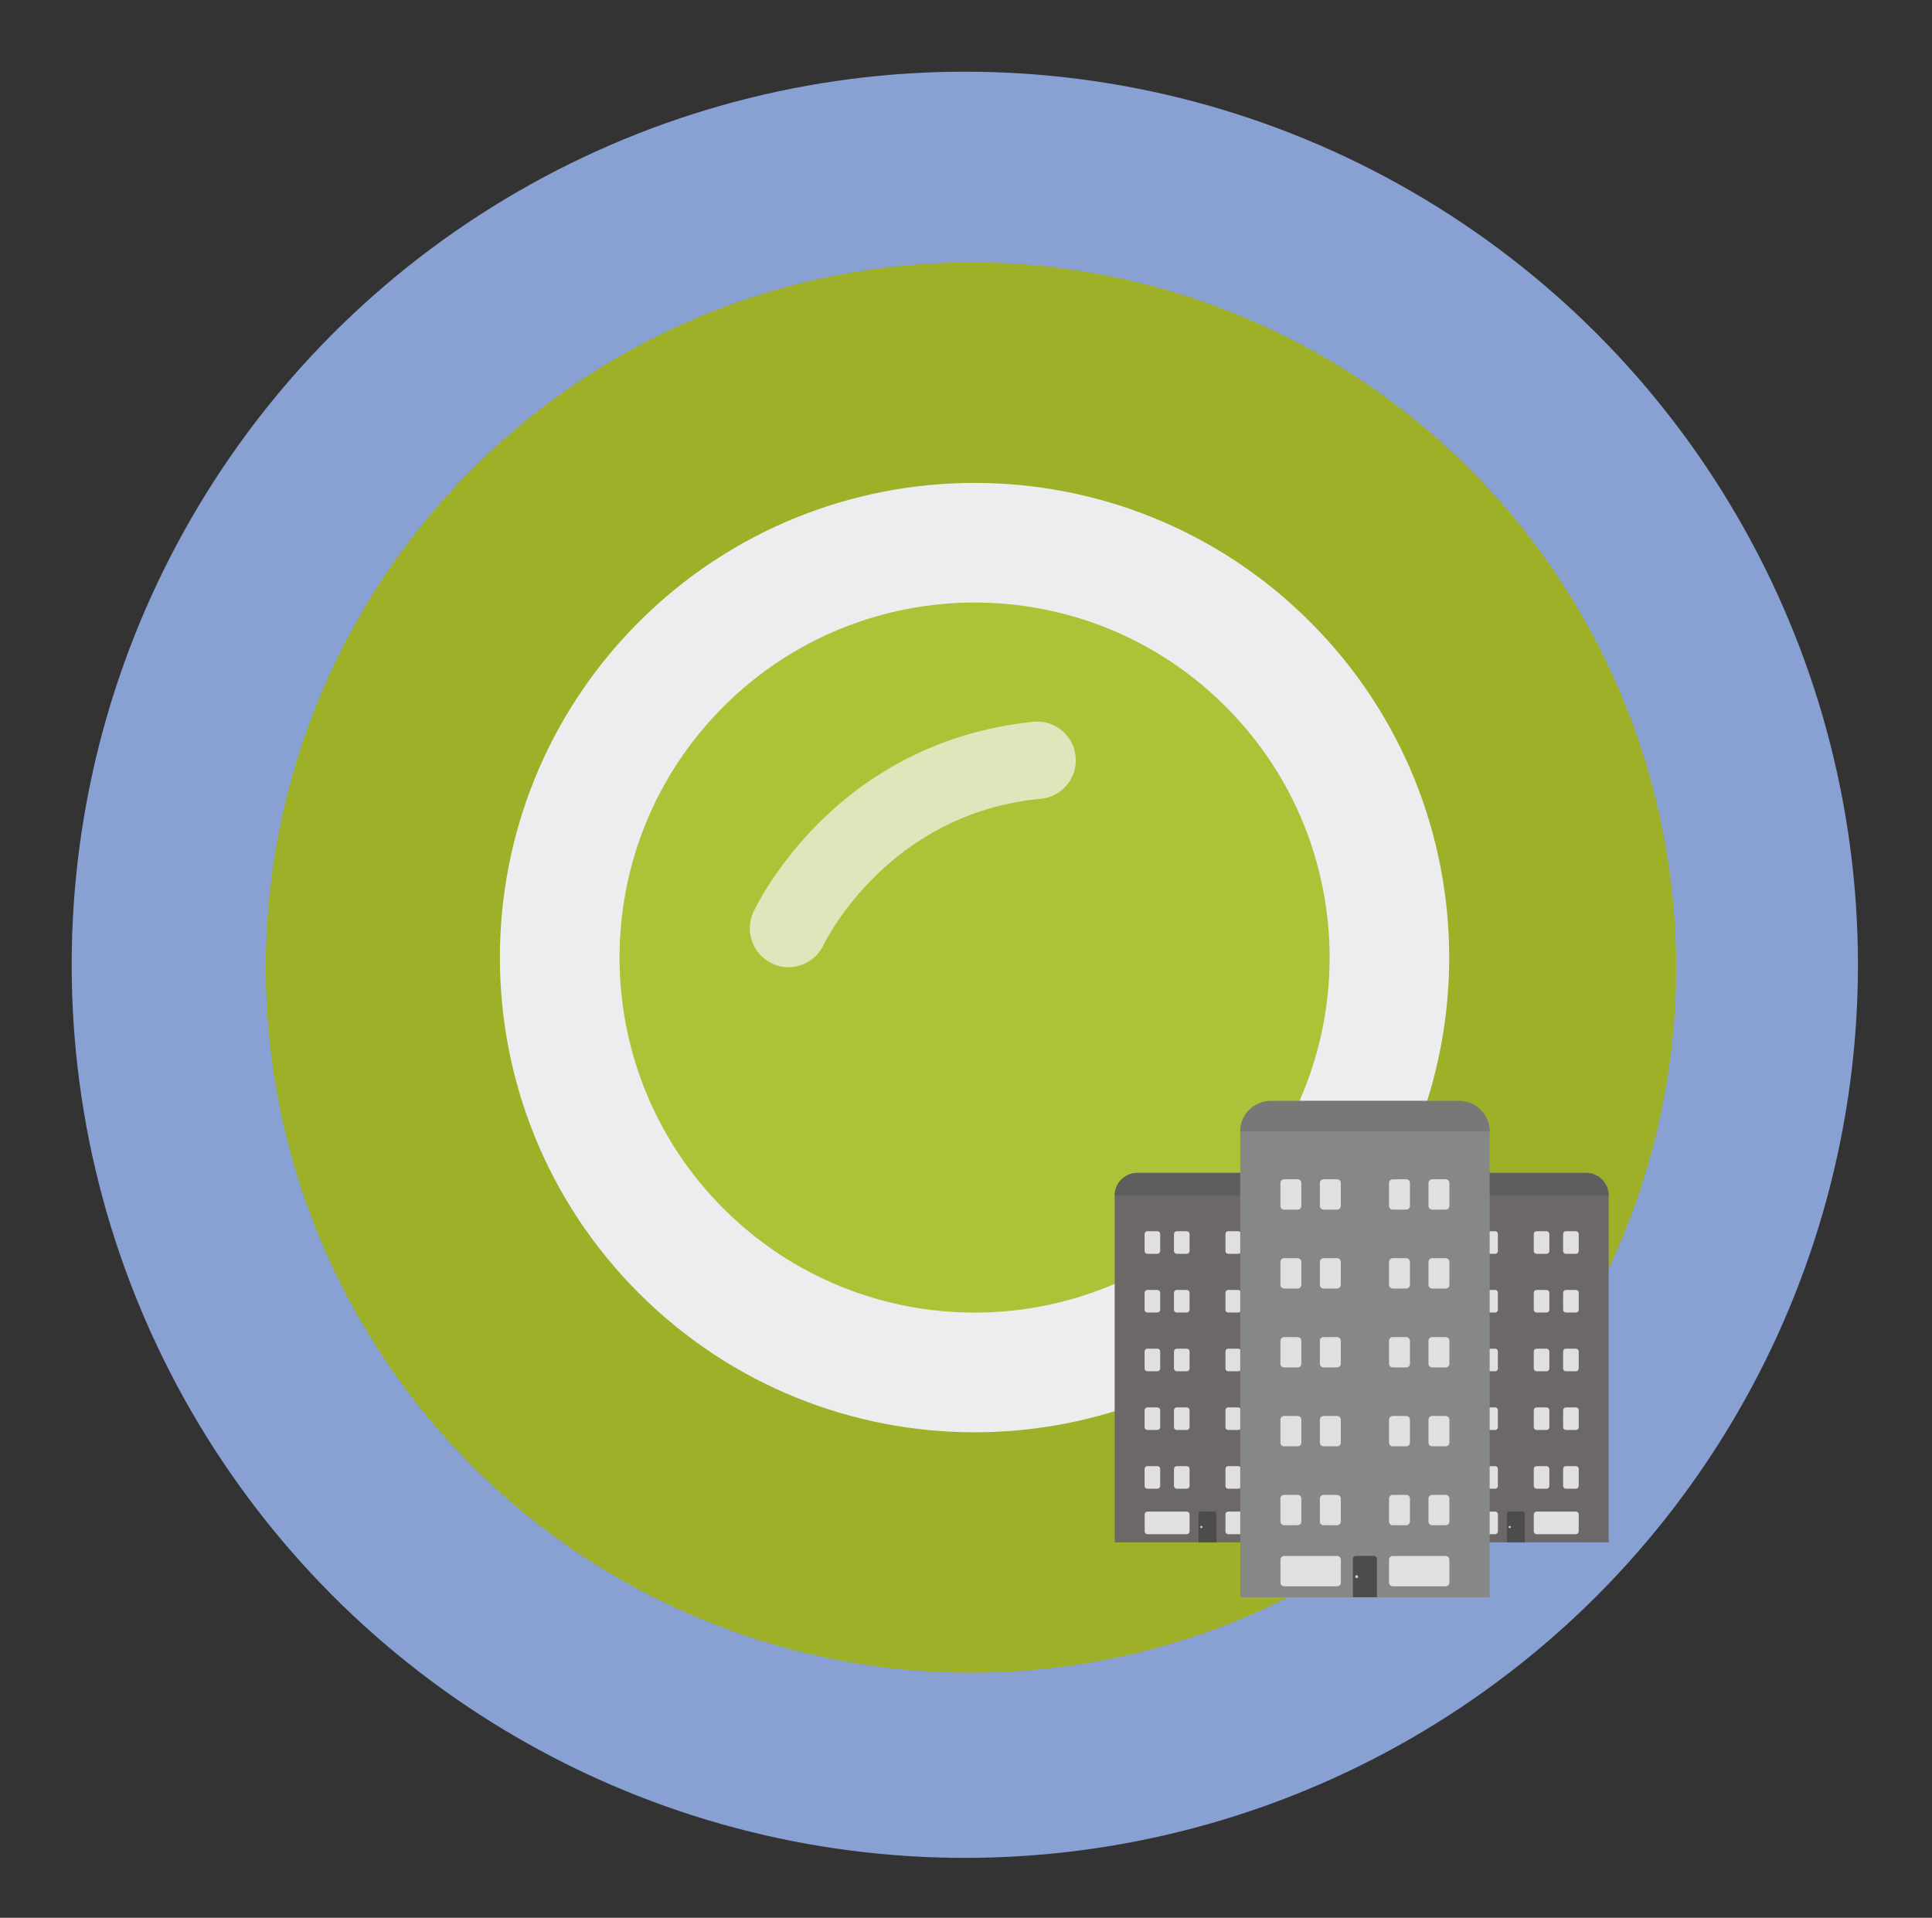 <?xml version="1.0" encoding="UTF-8" standalone="no"?>
<!DOCTYPE svg PUBLIC "-//W3C//DTD SVG 1.1//EN" "http://www.w3.org/Graphics/SVG/1.1/DTD/svg11.dtd">
<svg width="100%" height="100%" viewBox="0 0 137 136" version="1.1" xmlns="http://www.w3.org/2000/svg" xmlns:xlink="http://www.w3.org/1999/xlink" xml:space="preserve" style="fill-rule:evenodd;clip-rule:evenodd;stroke-linejoin:round;stroke-miterlimit:1.414;">
    <rect x="0" y="0" width="137" height="136" fill="#333333" stroke="none"/>
    <g>
        <circle cx="68.416" cy="68.417" r="63.333" style="fill:rgb(136,160,210);"/>
        <g transform="matrix(3.279,0,0,3.279,-235.454,-261.81)">
            <circle cx="92.805" cy="100.77" r="15.25" style="fill:rgb(158,176,39);"/>
            <circle cx="93.18" cy="100.578" r="9.365" style="fill:rgb(172,195,55);"/>
            <g transform="matrix(1,0,0,1,-0.296,-0.024)">
                <path d="M85.919,93.319C81.911,97.328 81.911,103.829 85.919,107.836C89.932,111.847 96.428,111.847 100.436,107.837C104.445,103.829 104.445,97.328 100.436,93.319C96.428,89.31 89.932,89.31 85.919,93.319ZM98.607,106.008C95.611,109.004 90.75,109.006 87.75,106.008C84.751,103.009 84.751,98.147 87.75,95.149C90.75,92.15 95.611,92.15 98.607,95.148C101.607,98.147 101.606,103.01 98.607,106.008Z" style="fill:rgb(235,237,239);fill-rule:nonzero;"/>
            </g>
            <path d="M88.096,99.574C87.907,99.993 88.089,100.492 88.508,100.684C88.926,100.88 89.426,100.693 89.619,100.277C89.619,100.277 89.626,100.257 89.666,100.183C89.957,99.652 91.357,97.394 94.317,97.12C94.675,97.085 94.958,96.83 95.045,96.5C95.068,96.408 95.08,96.308 95.068,96.206C95.024,95.746 94.615,95.408 94.156,95.454C89.794,95.901 88.14,99.488 88.096,99.574Z" style="fill:rgb(244,245,245);fill-opacity:0.694;fill-rule:nonzero;"/>
        </g>
        <g transform="matrix(0.396,0,0,0.396,69.73,68.536)">
            <g>
                <path d="M56.764,103.121L23.518,103.121L23.518,41.039C23.518,38.789 25.341,36.967 27.589,36.967L52.693,36.967C54.941,36.967 56.764,38.789 56.764,41.039L56.764,103.121Z" style="fill:rgb(109,104,104);fill-rule:nonzero;"/>
                <path d="M23.518,41.039C23.518,38.789 25.341,36.967 27.589,36.967L52.693,36.967C54.941,36.967 56.764,38.789 56.764,41.039L23.518,41.039Z" style="fill:rgb(95,94,94);fill-rule:nonzero;"/>
                <path d="M29.378,101.664C29.105,101.664 28.884,101.444 28.884,101.17L28.884,98.115C28.884,97.844 29.105,97.621 29.378,97.621L36.436,97.621C36.709,97.621 36.932,97.844 36.932,98.115L36.932,101.17C36.932,101.444 36.709,101.664 36.436,101.664L29.378,101.664Z" style="fill:rgb(225,224,224);fill-rule:nonzero;"/>
                <path d="M43.846,101.664C43.573,101.664 43.351,101.444 43.351,101.17L43.351,98.115C43.351,97.844 43.573,97.621 43.846,97.621L50.906,97.621C51.177,97.621 51.398,97.844 51.398,98.115L51.398,101.17C51.398,101.444 51.176,101.664 50.906,101.664L43.846,101.664Z" style="fill:rgb(225,224,224);fill-rule:nonzero;"/>
                <g>
                    <path d="M43.846,93.523C43.573,93.523 43.351,93.302 43.351,93.029L43.351,89.974C43.351,89.701 43.573,89.478 43.846,89.478L45.645,89.478C45.917,89.478 46.141,89.701 46.141,89.974L46.141,93.029C46.141,93.302 45.917,93.523 45.645,93.523L43.846,93.523Z" style="fill:rgb(225,224,224);fill-rule:nonzero;"/>
                    <path d="M49.104,93.523C48.832,93.523 48.609,93.302 48.609,93.029L48.609,89.974C48.609,89.701 48.832,89.478 49.104,89.478L50.906,89.478C51.177,89.478 51.398,89.701 51.398,89.974L51.398,93.029C51.398,93.302 51.176,93.523 50.906,93.523L49.104,93.523Z" style="fill:rgb(225,224,224);fill-rule:nonzero;"/>
                    <path d="M29.372,93.523C29.099,93.523 28.877,93.302 28.877,93.029L28.877,89.974C28.877,89.701 29.099,89.478 29.372,89.478L31.171,89.478C31.444,89.478 31.666,89.701 31.666,89.974L31.666,93.029C31.666,93.302 31.444,93.523 31.171,93.523L29.372,93.523Z" style="fill:rgb(225,224,224);fill-rule:nonzero;"/>
                    <path d="M34.629,93.523C34.358,93.523 34.134,93.302 34.134,93.029L34.134,89.974C34.134,89.701 34.358,89.478 34.629,89.478L36.428,89.478C36.702,89.478 36.924,89.701 36.924,89.974L36.924,93.029C36.924,93.302 36.702,93.523 36.428,93.523L34.629,93.523Z" style="fill:rgb(225,224,224);fill-rule:nonzero;"/>
                </g>
                <g>
                    <path d="M43.846,83.005C43.573,83.005 43.351,82.784 43.351,82.511L43.351,79.456C43.351,79.185 43.573,78.962 43.846,78.962L45.645,78.962C45.917,78.962 46.141,79.185 46.141,79.456L46.141,82.511C46.141,82.784 45.917,83.005 45.645,83.005L43.846,83.005Z" style="fill:rgb(225,224,224);fill-rule:nonzero;"/>
                    <path d="M49.104,83.005C48.832,83.005 48.609,82.784 48.609,82.511L48.609,79.456C48.609,79.185 48.832,78.962 49.104,78.962L50.906,78.962C51.177,78.962 51.398,79.185 51.398,79.456L51.398,82.511C51.398,82.784 51.176,83.005 50.906,83.005L49.104,83.005Z" style="fill:rgb(225,224,224);fill-rule:nonzero;"/>
                    <path d="M29.372,83.005C29.099,83.005 28.877,82.784 28.877,82.511L28.877,79.456C28.877,79.185 29.099,78.962 29.372,78.962L31.171,78.962C31.444,78.962 31.666,79.185 31.666,79.456L31.666,82.511C31.666,82.784 31.444,83.005 31.171,83.005L29.372,83.005Z" style="fill:rgb(225,224,224);fill-rule:nonzero;"/>
                    <path d="M34.629,83.005C34.358,83.005 34.134,82.784 34.134,82.511L34.134,79.456C34.134,79.185 34.358,78.962 34.629,78.962L36.428,78.962C36.702,78.962 36.924,79.185 36.924,79.456L36.924,82.511C36.924,82.784 36.702,83.005 36.428,83.005L34.629,83.005Z" style="fill:rgb(225,224,224);fill-rule:nonzero;"/>
                </g>
                <g>
                    <path d="M43.846,72.49C43.573,72.49 43.351,72.267 43.351,71.996L43.351,68.94C43.351,68.669 43.573,68.445 43.846,68.445L45.645,68.445C45.917,68.445 46.141,68.669 46.141,68.94L46.141,71.996C46.141,72.267 45.917,72.49 45.645,72.49L43.846,72.49Z" style="fill:rgb(225,224,224);fill-rule:nonzero;"/>
                    <path d="M49.104,72.49C48.832,72.49 48.609,72.267 48.609,71.996L48.609,68.94C48.609,68.669 48.832,68.445 49.104,68.445L50.906,68.445C51.177,68.445 51.398,68.669 51.398,68.94L51.398,71.996C51.398,72.267 51.176,72.49 50.906,72.49L49.104,72.49Z" style="fill:rgb(225,224,224);fill-rule:nonzero;"/>
                    <path d="M29.372,72.49C29.099,72.49 28.877,72.267 28.877,71.996L28.877,68.94C28.877,68.669 29.099,68.445 29.372,68.445L31.171,68.445C31.444,68.445 31.666,68.669 31.666,68.94L31.666,71.996C31.666,72.267 31.444,72.49 31.171,72.49L29.372,72.49Z" style="fill:rgb(225,224,224);fill-rule:nonzero;"/>
                    <path d="M34.629,72.49C34.358,72.49 34.134,72.267 34.134,71.996L34.134,68.94C34.134,68.669 34.358,68.445 34.629,68.445L36.428,68.445C36.702,68.445 36.924,68.669 36.924,68.94L36.924,71.996C36.924,72.267 36.702,72.49 36.428,72.49L34.629,72.49Z" style="fill:rgb(225,224,224);fill-rule:nonzero;"/>
                </g>
                <g>
                    <path d="M43.846,61.972C43.573,61.972 43.351,61.75 43.351,61.48L43.351,58.422C43.351,58.151 43.573,57.93 43.846,57.93L45.645,57.93C45.917,57.93 46.141,58.152 46.141,58.422L46.141,61.48C46.141,61.751 45.917,61.972 45.645,61.972L43.846,61.972Z" style="fill:rgb(225,224,224);fill-rule:nonzero;"/>
                    <path d="M49.104,61.972C48.832,61.972 48.609,61.75 48.609,61.48L48.609,58.422C48.609,58.151 48.832,57.93 49.104,57.93L50.906,57.93C51.177,57.93 51.398,58.152 51.398,58.422L51.398,61.48C51.398,61.751 51.176,61.972 50.906,61.972L49.104,61.972Z" style="fill:rgb(225,224,224);fill-rule:nonzero;"/>
                    <path d="M29.372,61.972C29.099,61.972 28.877,61.75 28.877,61.48L28.877,58.422C28.877,58.151 29.099,57.93 29.372,57.93L31.171,57.93C31.444,57.93 31.666,58.152 31.666,58.422L31.666,61.48C31.666,61.751 31.444,61.972 31.171,61.972L29.372,61.972Z" style="fill:rgb(225,224,224);fill-rule:nonzero;"/>
                    <path d="M34.629,61.972C34.358,61.972 34.134,61.75 34.134,61.48L34.134,58.422C34.134,58.151 34.358,57.93 34.629,57.93L36.428,57.93C36.702,57.93 36.924,58.152 36.924,58.422L36.924,61.48C36.924,61.751 36.702,61.972 36.428,61.972L34.629,61.972Z" style="fill:rgb(225,224,224);fill-rule:nonzero;"/>
                </g>
                <g>
                    <path d="M43.846,51.457C43.573,51.457 43.351,51.236 43.351,50.963L43.351,47.908C43.351,47.635 43.573,47.412 43.846,47.412L45.645,47.412C45.917,47.412 46.141,47.635 46.141,47.908L46.141,50.963C46.141,51.236 45.917,51.457 45.645,51.457L43.846,51.457Z" style="fill:rgb(225,224,224);fill-rule:nonzero;"/>
                    <path d="M49.104,51.457C48.832,51.457 48.609,51.236 48.609,50.963L48.609,47.908C48.609,47.635 48.832,47.412 49.104,47.412L50.906,47.412C51.177,47.412 51.398,47.635 51.398,47.908L51.398,50.963C51.398,51.236 51.176,51.457 50.906,51.457L49.104,51.457Z" style="fill:rgb(225,224,224);fill-rule:nonzero;"/>
                    <path d="M29.372,51.457C29.099,51.457 28.877,51.236 28.877,50.963L28.877,47.908C28.877,47.635 29.099,47.412 29.372,47.412L31.171,47.412C31.444,47.412 31.666,47.635 31.666,47.908L31.666,50.963C31.666,51.236 31.444,51.457 31.171,51.457L29.372,51.457Z" style="fill:rgb(225,224,224);fill-rule:nonzero;"/>
                    <path d="M34.629,51.457C34.358,51.457 34.134,51.236 34.134,50.963L34.134,47.908C34.134,47.635 34.358,47.412 34.629,47.412L36.428,47.412C36.702,47.412 36.924,47.635 36.924,47.908L36.924,50.963C36.924,51.236 36.702,51.457 36.428,51.457L34.629,51.457Z" style="fill:rgb(225,224,224);fill-rule:nonzero;"/>
                </g>
                <g>
                    <path d="M38.539,98C38.539,97.783 38.715,97.607 38.931,97.607L41.345,97.607C41.561,97.607 41.737,97.783 41.737,98L41.737,103.121L38.54,103.121L38.54,98L38.539,98Z" style="fill:rgb(77,76,76);fill-rule:nonzero;"/>
                    <circle cx="39.039" cy="100.38" r="0.198" style="fill:rgb(205,204,203);"/>
                </g>
            </g>
            <g>
                <path d="M111.976,103.121L78.731,103.121L78.731,41.039C78.731,38.789 80.554,36.967 82.8,36.967L107.905,36.967C110.153,36.967 111.975,38.789 111.975,41.039L111.975,103.121L111.976,103.121Z" style="fill:rgb(109,104,104);fill-rule:nonzero;"/>
                <path d="M78.731,41.039C78.731,38.789 80.554,36.967 82.8,36.967L107.905,36.967C110.153,36.967 111.975,38.789 111.975,41.039L78.731,41.039Z" style="fill:rgb(95,94,94);fill-rule:nonzero;"/>
                <path d="M84.589,101.664C84.318,101.664 84.097,101.444 84.097,101.17L84.097,98.115C84.097,97.844 84.318,97.621 84.589,97.621L91.647,97.621C91.921,97.621 92.144,97.844 92.144,98.115L92.144,101.17C92.144,101.444 91.921,101.664 91.647,101.664L84.589,101.664Z" style="fill:rgb(225,224,224);fill-rule:nonzero;"/>
                <path d="M99.058,101.664C98.785,101.664 98.563,101.444 98.563,101.17L98.563,98.115C98.563,97.844 98.785,97.621 99.058,97.621L106.117,97.621C106.39,97.621 106.61,97.844 106.61,98.115L106.61,101.17C106.61,101.444 106.39,101.664 106.117,101.664L99.058,101.664Z" style="fill:rgb(225,224,224);fill-rule:nonzero;"/>
                <g>
                    <path d="M99.058,93.523C98.785,93.523 98.563,93.302 98.563,93.029L98.563,89.974C98.563,89.701 98.785,89.478 99.058,89.478L100.858,89.478C101.13,89.478 101.354,89.701 101.354,89.974L101.354,93.029C101.354,93.302 101.13,93.523 100.858,93.523L99.058,93.523Z" style="fill:rgb(225,224,224);fill-rule:nonzero;"/>
                    <path d="M104.317,93.523C104.045,93.523 103.82,93.302 103.82,93.029L103.82,89.974C103.82,89.701 104.045,89.478 104.317,89.478L106.117,89.478C106.39,89.478 106.61,89.701 106.61,89.974L106.61,93.029C106.61,93.302 106.39,93.523 106.117,93.523L104.317,93.523Z" style="fill:rgb(225,224,224);fill-rule:nonzero;"/>
                    <path d="M84.583,93.523C84.311,93.523 84.089,93.302 84.089,93.029L84.089,89.974C84.089,89.701 84.311,89.478 84.583,89.478L86.385,89.478C86.656,89.478 86.88,89.701 86.88,89.974L86.88,93.029C86.88,93.302 86.656,93.523 86.385,93.523L84.583,93.523Z" style="fill:rgb(225,224,224);fill-rule:nonzero;"/>
                    <path d="M89.841,93.523C89.57,93.523 89.349,93.302 89.349,93.029L89.349,89.974C89.349,89.701 89.57,89.478 89.841,89.478L91.641,89.478C91.914,89.478 92.137,89.701 92.137,89.974L92.137,93.029C92.137,93.302 91.914,93.523 91.641,93.523L89.841,93.523Z" style="fill:rgb(225,224,224);fill-rule:nonzero;"/>
                </g>
                <g>
                    <path d="M99.058,83.005C98.785,83.005 98.563,82.784 98.563,82.511L98.563,79.456C98.563,79.185 98.785,78.962 99.058,78.962L100.858,78.962C101.13,78.962 101.354,79.185 101.354,79.456L101.354,82.511C101.354,82.784 101.13,83.005 100.858,83.005L99.058,83.005Z" style="fill:rgb(225,224,224);fill-rule:nonzero;"/>
                    <path d="M104.317,83.005C104.045,83.005 103.82,82.784 103.82,82.511L103.82,79.456C103.82,79.185 104.045,78.962 104.317,78.962L106.117,78.962C106.39,78.962 106.61,79.185 106.61,79.456L106.61,82.511C106.61,82.784 106.39,83.005 106.117,83.005L104.317,83.005Z" style="fill:rgb(225,224,224);fill-rule:nonzero;"/>
                    <path d="M84.583,83.005C84.311,83.005 84.089,82.784 84.089,82.511L84.089,79.456C84.089,79.185 84.311,78.962 84.583,78.962L86.385,78.962C86.656,78.962 86.88,79.185 86.88,79.456L86.88,82.511C86.88,82.784 86.656,83.005 86.385,83.005L84.583,83.005Z" style="fill:rgb(225,224,224);fill-rule:nonzero;"/>
                    <path d="M89.841,83.005C89.57,83.005 89.349,82.784 89.349,82.511L89.349,79.456C89.349,79.185 89.57,78.962 89.841,78.962L91.641,78.962C91.914,78.962 92.137,79.185 92.137,79.456L92.137,82.511C92.137,82.784 91.914,83.005 91.641,83.005L89.841,83.005Z" style="fill:rgb(225,224,224);fill-rule:nonzero;"/>
                </g>
                <g>
                    <path d="M99.058,72.49C98.785,72.49 98.563,72.267 98.563,71.996L98.563,68.94C98.563,68.669 98.785,68.445 99.058,68.445L100.858,68.445C101.13,68.445 101.354,68.669 101.354,68.94L101.354,71.996C101.354,72.267 101.13,72.49 100.858,72.49L99.058,72.49Z" style="fill:rgb(225,224,224);fill-rule:nonzero;"/>
                    <path d="M104.317,72.49C104.045,72.49 103.82,72.267 103.82,71.996L103.82,68.94C103.82,68.669 104.045,68.445 104.317,68.445L106.117,68.445C106.39,68.445 106.61,68.669 106.61,68.94L106.61,71.996C106.61,72.267 106.39,72.49 106.117,72.49L104.317,72.49Z" style="fill:rgb(225,224,224);fill-rule:nonzero;"/>
                    <path d="M84.583,72.49C84.311,72.49 84.089,72.267 84.089,71.996L84.089,68.94C84.089,68.669 84.311,68.445 84.583,68.445L86.385,68.445C86.656,68.445 86.88,68.669 86.88,68.94L86.88,71.996C86.88,72.267 86.656,72.49 86.385,72.49L84.583,72.49Z" style="fill:rgb(225,224,224);fill-rule:nonzero;"/>
                    <path d="M89.841,72.49C89.57,72.49 89.349,72.267 89.349,71.996L89.349,68.94C89.349,68.669 89.57,68.445 89.841,68.445L91.641,68.445C91.914,68.445 92.137,68.669 92.137,68.94L92.137,71.996C92.137,72.267 91.914,72.49 91.641,72.49L89.841,72.49Z" style="fill:rgb(225,224,224);fill-rule:nonzero;"/>
                </g>
                <g>
                    <path d="M99.058,61.972C98.785,61.972 98.563,61.75 98.563,61.48L98.563,58.422C98.563,58.151 98.785,57.93 99.058,57.93L100.858,57.93C101.13,57.93 101.354,58.152 101.354,58.422L101.354,61.48C101.354,61.751 101.13,61.972 100.858,61.972L99.058,61.972Z" style="fill:rgb(225,224,224);fill-rule:nonzero;"/>
                    <path d="M104.317,61.972C104.045,61.972 103.82,61.75 103.82,61.48L103.82,58.422C103.82,58.151 104.045,57.93 104.317,57.93L106.117,57.93C106.39,57.93 106.61,58.152 106.61,58.422L106.61,61.48C106.61,61.751 106.39,61.972 106.117,61.972L104.317,61.972Z" style="fill:rgb(225,224,224);fill-rule:nonzero;"/>
                    <path d="M84.583,61.972C84.311,61.972 84.089,61.75 84.089,61.48L84.089,58.422C84.089,58.151 84.311,57.93 84.583,57.93L86.385,57.93C86.656,57.93 86.88,58.152 86.88,58.422L86.88,61.48C86.88,61.751 86.656,61.972 86.385,61.972L84.583,61.972Z" style="fill:rgb(225,224,224);fill-rule:nonzero;"/>
                    <path d="M89.841,61.972C89.57,61.972 89.349,61.75 89.349,61.48L89.349,58.422C89.349,58.151 89.57,57.93 89.841,57.93L91.641,57.93C91.914,57.93 92.137,58.152 92.137,58.422L92.137,61.48C92.137,61.751 91.914,61.972 91.641,61.972L89.841,61.972Z" style="fill:rgb(225,224,224);fill-rule:nonzero;"/>
                </g>
                <g>
                    <path d="M99.058,51.457C98.785,51.457 98.563,51.236 98.563,50.963L98.563,47.908C98.563,47.635 98.785,47.412 99.058,47.412L100.858,47.412C101.13,47.412 101.354,47.635 101.354,47.908L101.354,50.963C101.354,51.236 101.13,51.457 100.858,51.457L99.058,51.457Z" style="fill:rgb(225,224,224);fill-rule:nonzero;"/>
                    <path d="M104.317,51.457C104.045,51.457 103.82,51.236 103.82,50.963L103.82,47.908C103.82,47.635 104.045,47.412 104.317,47.412L106.117,47.412C106.39,47.412 106.61,47.635 106.61,47.908L106.61,50.963C106.61,51.236 106.39,51.457 106.117,51.457L104.317,51.457Z" style="fill:rgb(225,224,224);fill-rule:nonzero;"/>
                    <path d="M84.583,51.457C84.311,51.457 84.089,51.236 84.089,50.963L84.089,47.908C84.089,47.635 84.311,47.412 84.583,47.412L86.385,47.412C86.656,47.412 86.88,47.635 86.88,47.908L86.88,50.963C86.88,51.236 86.656,51.457 86.385,51.457L84.583,51.457Z" style="fill:rgb(225,224,224);fill-rule:nonzero;"/>
                    <path d="M89.841,51.457C89.57,51.457 89.349,51.236 89.349,50.963L89.349,47.908C89.349,47.635 89.57,47.412 89.841,47.412L91.641,47.412C91.914,47.412 92.137,47.635 92.137,47.908L92.137,50.963C92.137,51.236 91.914,51.457 91.641,51.457L89.841,51.457Z" style="fill:rgb(225,224,224);fill-rule:nonzero;"/>
                </g>
                <g>
                    <path d="M93.75,98C93.75,97.783 93.926,97.607 94.144,97.607L96.556,97.607C96.772,97.607 96.949,97.783 96.949,98L96.949,103.121L93.75,103.121L93.75,98Z" style="fill:rgb(77,76,76);fill-rule:nonzero;"/>
                    <circle cx="94.251" cy="100.38" r="0.199" style="fill:rgb(205,204,203);"/>
                </g>
            </g>
            <g>
                <path d="M90.665,112.957L45.998,112.957L45.998,29.548C45.998,26.527 48.447,24.079 51.468,24.079L85.196,24.079C88.217,24.079 90.666,26.526 90.666,29.548L90.666,112.957L90.665,112.957Z" style="fill:rgb(134,135,135);fill-rule:nonzero;"/>
                <path d="M45.998,29.548C45.998,26.527 48.447,24.079 51.468,24.079L85.196,24.079C88.217,24.079 90.666,26.526 90.666,29.548L45.998,29.548Z" style="fill:rgb(120,120,120);fill-rule:nonzero;"/>
                <path d="M53.872,111.001C53.505,111.001 53.207,110.704 53.207,110.337L53.207,106.233C53.207,105.866 53.505,105.567 53.872,105.567L63.353,105.567C63.72,105.567 64.019,105.866 64.019,106.233L64.019,110.337C64.019,110.704 63.72,111.001 63.353,111.001L53.872,111.001Z" style="fill:rgb(225,224,224);fill-rule:nonzero;"/>
                <path d="M73.308,111.001C72.941,111.001 72.643,110.704 72.643,110.337L72.643,106.233C72.643,105.866 72.941,105.567 73.308,105.567L82.79,105.567C83.157,105.567 83.455,105.866 83.455,106.233L83.455,110.337C83.455,110.704 83.157,111.001 82.79,111.001L73.308,111.001Z" style="fill:rgb(225,224,224);fill-rule:nonzero;"/>
                <g>
                    <path d="M73.308,100.063C72.941,100.063 72.643,99.765 72.643,99.398L72.643,95.294C72.643,94.927 72.941,94.628 73.308,94.628L75.726,94.628C76.093,94.628 76.391,94.927 76.391,95.294L76.391,99.398C76.391,99.765 76.093,100.063 75.726,100.063L73.308,100.063Z" style="fill:rgb(225,224,224);fill-rule:nonzero;"/>
                    <path d="M80.374,100.063C80.007,100.063 79.708,99.765 79.708,99.398L79.708,95.294C79.708,94.927 80.007,94.628 80.374,94.628L82.791,94.628C83.158,94.628 83.456,94.927 83.456,95.294L83.456,99.398C83.456,99.765 83.158,100.063 82.791,100.063L80.374,100.063Z" style="fill:rgb(225,224,224);fill-rule:nonzero;"/>
                    <path d="M53.862,100.063C53.495,100.063 53.197,99.765 53.197,99.398L53.197,95.294C53.197,94.927 53.495,94.628 53.862,94.628L56.279,94.628C56.646,94.628 56.945,94.927 56.945,95.294L56.945,99.398C56.945,99.765 56.646,100.063 56.279,100.063L53.862,100.063Z" style="fill:rgb(225,224,224);fill-rule:nonzero;"/>
                    <path d="M60.927,100.063C60.56,100.063 60.261,99.765 60.261,99.398L60.261,95.294C60.261,94.927 60.56,94.628 60.927,94.628L63.343,94.628C63.71,94.628 64.009,94.927 64.009,95.294L64.009,99.398C64.009,99.765 63.71,100.063 63.343,100.063L60.927,100.063Z" style="fill:rgb(225,224,224);fill-rule:nonzero;"/>
                </g>
                <g>
                    <path d="M73.308,85.933C72.941,85.933 72.643,85.636 72.643,85.269L72.643,81.165C72.643,80.798 72.941,80.499 73.308,80.499L75.726,80.499C76.093,80.499 76.391,80.798 76.391,81.165L76.391,85.269C76.391,85.636 76.093,85.933 75.726,85.933L73.308,85.933Z" style="fill:rgb(225,224,224);fill-rule:nonzero;"/>
                    <path d="M80.374,85.933C80.007,85.933 79.708,85.636 79.708,85.269L79.708,81.165C79.708,80.798 80.007,80.499 80.374,80.499L82.791,80.499C83.158,80.499 83.456,80.798 83.456,81.165L83.456,85.269C83.456,85.636 83.158,85.933 82.791,85.933L80.374,85.933Z" style="fill:rgb(225,224,224);fill-rule:nonzero;"/>
                    <path d="M53.862,85.933C53.495,85.933 53.197,85.636 53.197,85.269L53.197,81.165C53.197,80.798 53.495,80.499 53.862,80.499L56.279,80.499C56.646,80.499 56.945,80.798 56.945,81.165L56.945,85.269C56.945,85.636 56.646,85.933 56.279,85.933L53.862,85.933Z" style="fill:rgb(225,224,224);fill-rule:nonzero;"/>
                    <path d="M60.927,85.933C60.56,85.933 60.261,85.636 60.261,85.269L60.261,81.165C60.261,80.798 60.56,80.499 60.927,80.499L63.343,80.499C63.71,80.499 64.009,80.798 64.009,81.165L64.009,85.269C64.009,85.636 63.71,85.933 63.343,85.933L60.927,85.933Z" style="fill:rgb(225,224,224);fill-rule:nonzero;"/>
                </g>
                <g>
                    <path d="M73.308,71.804C72.941,71.804 72.643,71.506 72.643,71.139L72.643,67.036C72.643,66.668 72.941,66.37 73.308,66.37L75.726,66.37C76.093,66.37 76.391,66.668 76.391,67.036L76.391,71.139C76.391,71.506 76.093,71.804 75.726,71.804L73.308,71.804Z" style="fill:rgb(225,224,224);fill-rule:nonzero;"/>
                    <path d="M80.374,71.804C80.007,71.804 79.708,71.506 79.708,71.139L79.708,67.036C79.708,66.668 80.007,66.37 80.374,66.37L82.791,66.37C83.158,66.37 83.456,66.668 83.456,67.036L83.456,71.139C83.456,71.506 83.158,71.804 82.791,71.804L80.374,71.804Z" style="fill:rgb(225,224,224);fill-rule:nonzero;"/>
                    <path d="M53.862,71.804C53.495,71.804 53.197,71.506 53.197,71.139L53.197,67.036C53.197,66.668 53.495,66.37 53.862,66.37L56.279,66.37C56.646,66.37 56.945,66.668 56.945,67.036L56.945,71.139C56.945,71.506 56.646,71.804 56.279,71.804L53.862,71.804Z" style="fill:rgb(225,224,224);fill-rule:nonzero;"/>
                    <path d="M60.927,71.804C60.56,71.804 60.261,71.506 60.261,71.139L60.261,67.036C60.261,66.668 60.56,66.37 60.927,66.37L63.343,66.37C63.71,66.37 64.009,66.668 64.009,67.036L64.009,71.139C64.009,71.506 63.71,71.804 63.343,71.804L60.927,71.804Z" style="fill:rgb(225,224,224);fill-rule:nonzero;"/>
                </g>
                <g>
                    <path d="M73.308,57.675C72.941,57.675 72.643,57.376 72.643,57.009L72.643,52.905C72.643,52.538 72.941,52.241 73.308,52.241L75.726,52.241C76.093,52.241 76.391,52.538 76.391,52.905L76.391,57.009C76.391,57.376 76.093,57.675 75.726,57.675L73.308,57.675Z" style="fill:rgb(225,224,224);fill-rule:nonzero;"/>
                    <path d="M80.374,57.675C80.007,57.675 79.708,57.376 79.708,57.009L79.708,52.905C79.708,52.538 80.007,52.241 80.374,52.241L82.791,52.241C83.158,52.241 83.456,52.538 83.456,52.905L83.456,57.009C83.456,57.376 83.158,57.675 82.791,57.675L80.374,57.675Z" style="fill:rgb(225,224,224);fill-rule:nonzero;"/>
                    <path d="M53.862,57.675C53.495,57.675 53.197,57.376 53.197,57.009L53.197,52.905C53.197,52.538 53.495,52.241 53.862,52.241L56.279,52.241C56.646,52.241 56.945,52.538 56.945,52.905L56.945,57.009C56.945,57.376 56.646,57.675 56.279,57.675L53.862,57.675Z" style="fill:rgb(225,224,224);fill-rule:nonzero;"/>
                    <path d="M60.927,57.675C60.56,57.675 60.261,57.376 60.261,57.009L60.261,52.905C60.261,52.538 60.56,52.241 60.927,52.241L63.343,52.241C63.71,52.241 64.009,52.538 64.009,52.905L64.009,57.009C64.009,57.376 63.71,57.675 63.343,57.675L60.927,57.675Z" style="fill:rgb(225,224,224);fill-rule:nonzero;"/>
                </g>
                <g>
                    <path d="M73.308,43.545C72.941,43.545 72.643,43.247 72.643,42.88L72.643,38.776C72.643,38.409 72.941,38.111 73.308,38.111L75.726,38.111C76.093,38.111 76.391,38.409 76.391,38.776L76.391,42.88C76.391,43.247 76.093,43.545 75.726,43.545L73.308,43.545Z" style="fill:rgb(225,224,224);fill-rule:nonzero;"/>
                    <path d="M80.374,43.545C80.007,43.545 79.708,43.247 79.708,42.88L79.708,38.776C79.708,38.409 80.007,38.111 80.374,38.111L82.791,38.111C83.158,38.111 83.456,38.409 83.456,38.776L83.456,42.88C83.456,43.247 83.158,43.545 82.791,43.545L80.374,43.545Z" style="fill:rgb(225,224,224);fill-rule:nonzero;"/>
                    <path d="M53.862,43.545C53.495,43.545 53.197,43.247 53.197,42.88L53.197,38.776C53.197,38.409 53.495,38.111 53.862,38.111L56.279,38.111C56.646,38.111 56.945,38.409 56.945,38.776L56.945,42.88C56.945,43.247 56.646,43.545 56.279,43.545L53.862,43.545Z" style="fill:rgb(225,224,224);fill-rule:nonzero;"/>
                    <path d="M60.927,43.545C60.56,43.545 60.261,43.247 60.261,42.88L60.261,38.776C60.261,38.409 60.56,38.111 60.927,38.111L63.343,38.111C63.71,38.111 64.009,38.409 64.009,38.776L64.009,42.88C64.009,43.247 63.71,43.545 63.343,43.545L60.927,43.545Z" style="fill:rgb(225,224,224);fill-rule:nonzero;"/>
                </g>
                <g>
                    <path d="M66.178,106.076C66.178,105.787 66.413,105.551 66.704,105.551L69.946,105.551C70.237,105.551 70.472,105.787 70.472,106.076L70.472,112.957L66.177,112.957L66.177,106.076L66.178,106.076Z" style="fill:rgb(77,76,76);fill-rule:nonzero;"/>
                    <circle cx="66.85" cy="109.273" r="0.266" style="fill:rgb(205,204,203);"/>
                </g>
            </g>
        </g>
    </g>
</svg>
